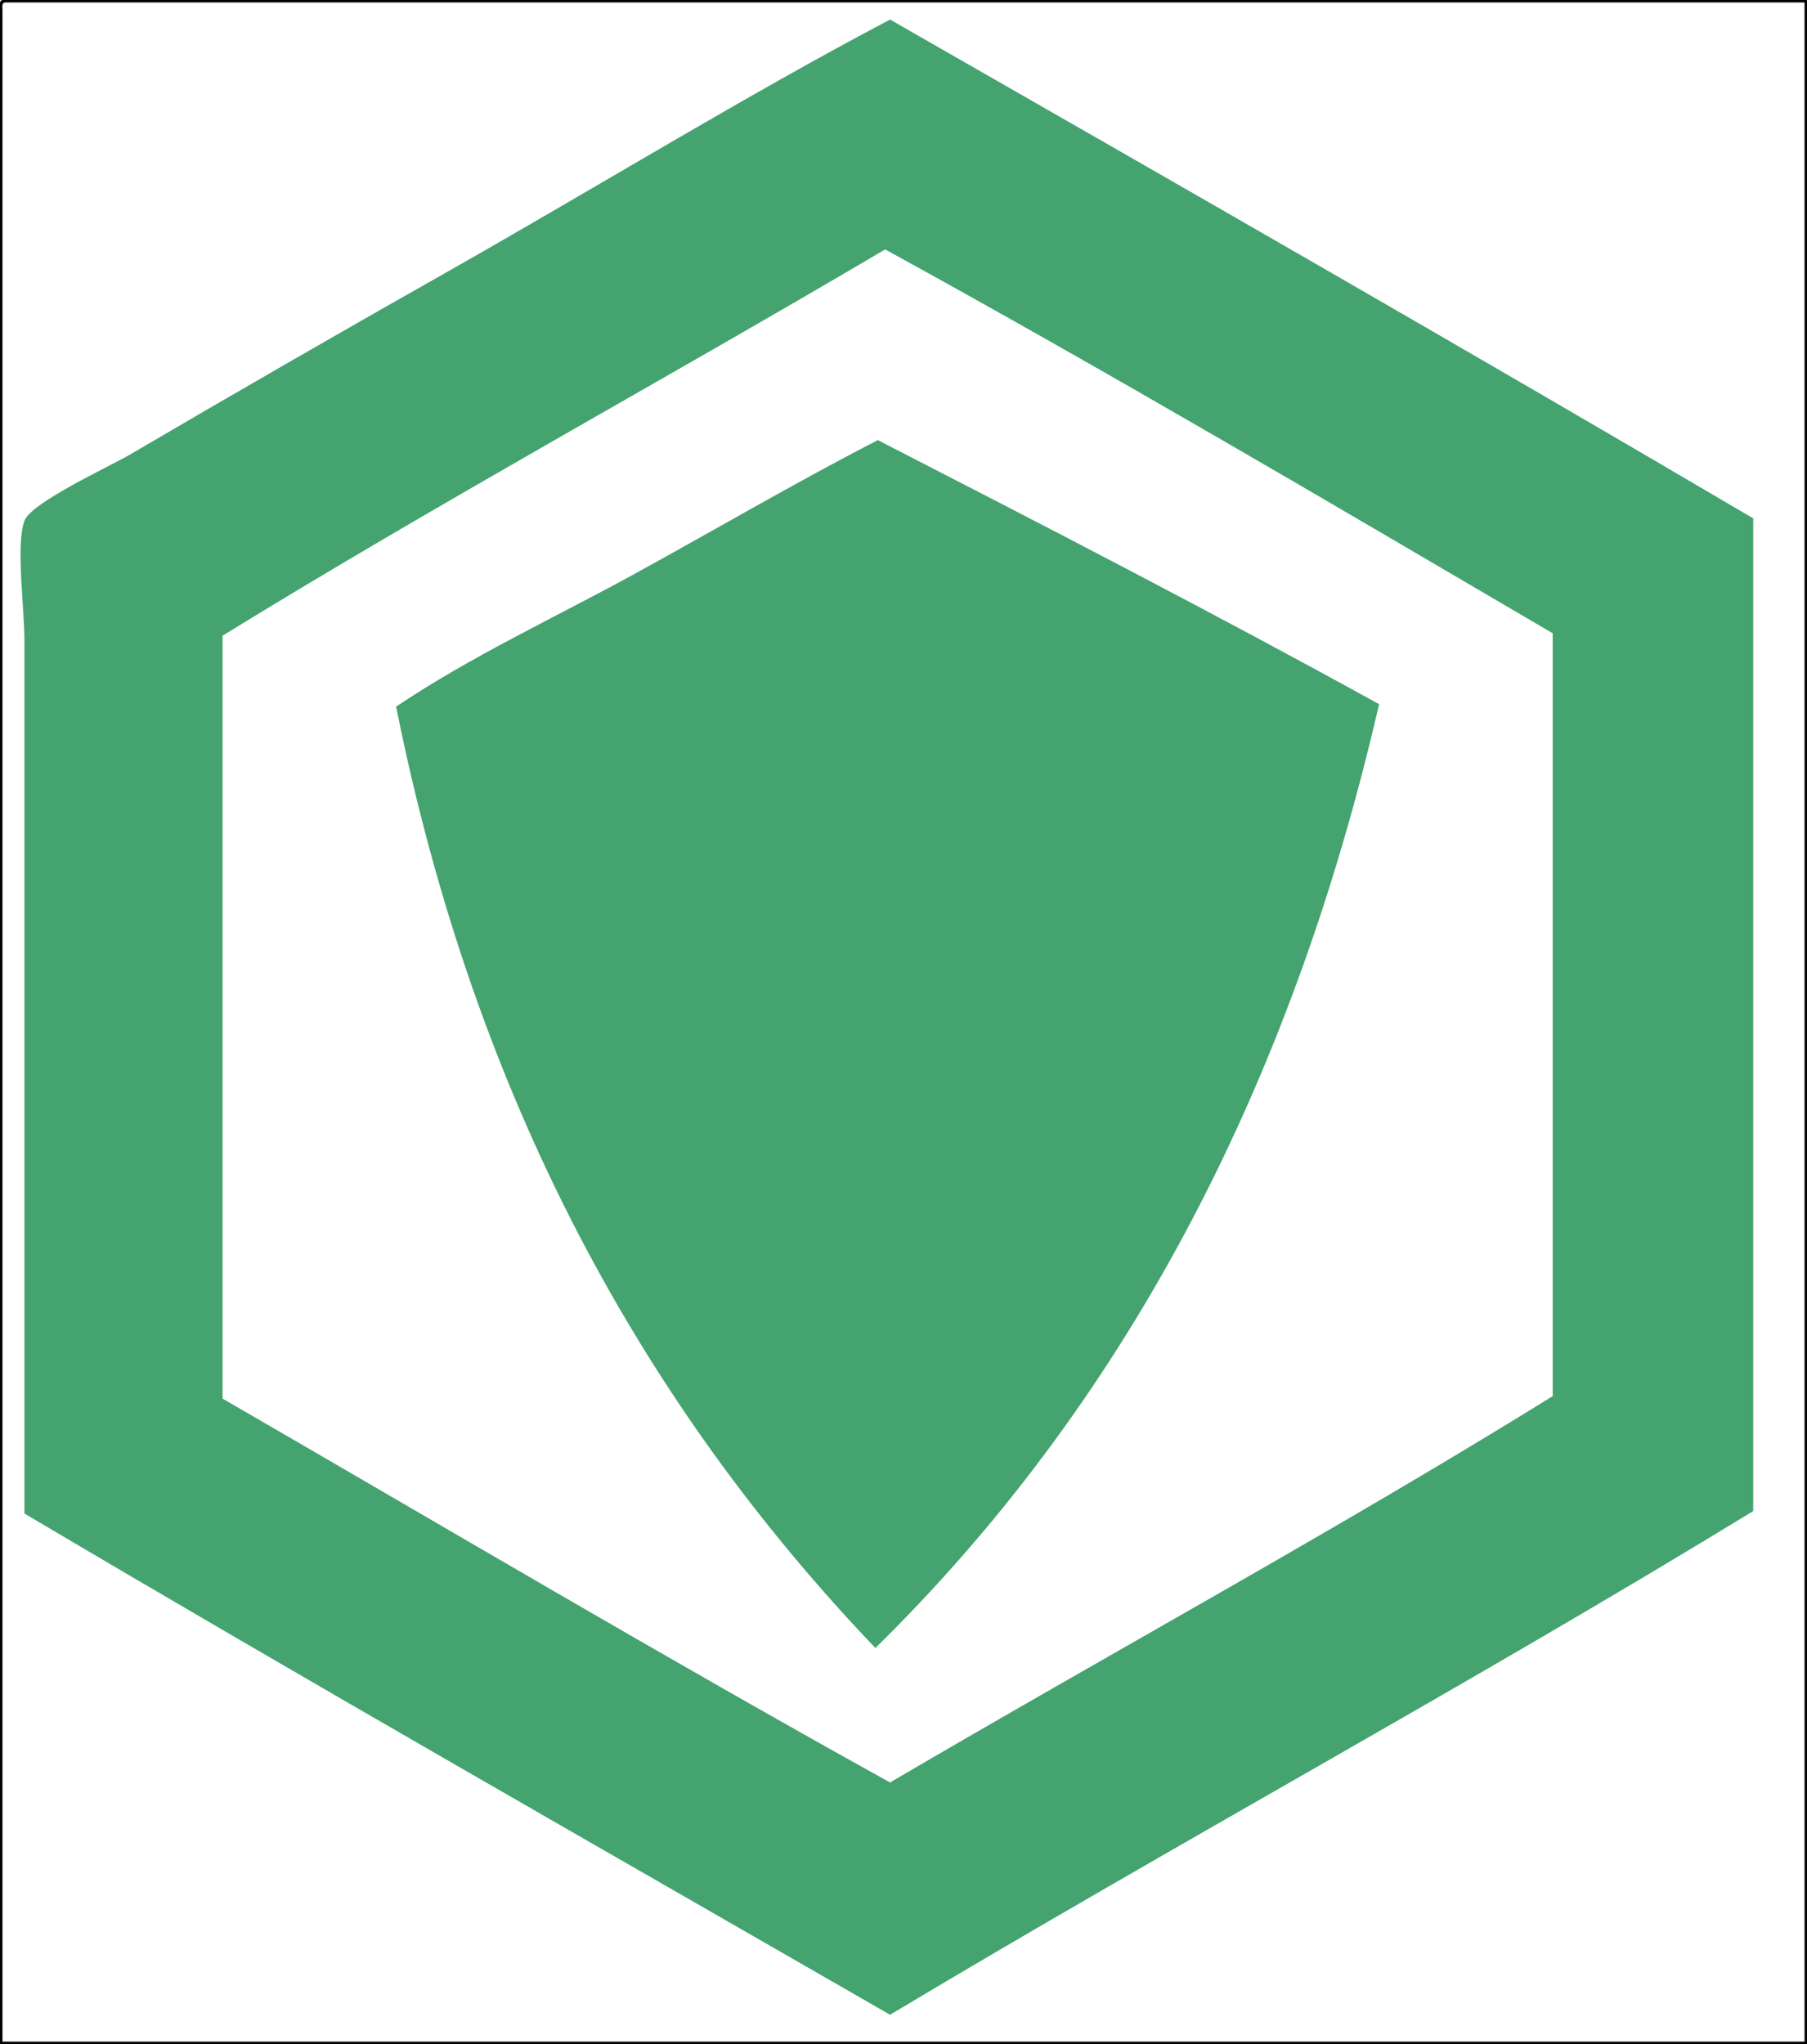 <?xml version="1.0" encoding="utf-8"?>
<!-- Generator: Adobe Illustrator 21.1.0, SVG Export Plug-In . SVG Version: 6.00 Build 0)  -->
<svg version="1.1" id="Bubbleshieldhud_xA0_Image_1_"
	 xmlns="http://www.w3.org/2000/svg" xmlns:xlink="http://www.w3.org/1999/xlink" x="0px" y="0px" viewBox="0 0 739 836"
	 style="enable-background:new 0 0 739 836;" xml:space="preserve">
<style type="text/css">
	.st0{fill:none;}
	.st1{fill:#44A36F;}
</style>
<g>
	<g>
		<path d="M1,0c246,0,492,0,738,0c0,278.7,0,557.3,0,836c-246.3,0-492.7,0-739,0C0,558.3,0,280.7,0,3C-0.1,1.6-0.2,0.2,1,0z M1,4
			c0,277,0,554,0,831c245.7,0,491.3,0,737,0c0-278,0-556,0-834C492.7,1,247.3,1,2,1C0.8,1.2,0.9,2.6,1,4z"/>
		<path class="st0" d="M2,1c245.3,0,490.7,0,736,0c0,278,0,556,0,834c-245.7,0-491.3,0-737,0C1,558,1,281,1,4C0.9,2.6,0.8,1.2,2,1z
			 M364,8c-58.3,30.7-118.2,67.5-179,102c-43,24.3-88,50.2-132,76c-8,4.7-40.4,19.6-43,27c-3.6,10.1,0,34.3,0,50
			c0,121.6,0,237.4,0,356c117,69.3,235.8,136.9,354,205c116.5-69.8,237.4-135.3,353-206c0-135.3,0-270.7,0-406
			C600.1,143.2,482.1,75.6,364,8z"/>
		<path class="st1" d="M717,212c0,135.3,0,270.7,0,406c-115.6,70.7-236.5,136.2-353,206C245.8,755.9,127,688.3,10,619
			c0-118.6,0-234.4,0-356c0-15.7-3.6-39.9,0-50c2.6-7.4,35-22.3,43-27c44-25.8,89-51.7,132-76C245.8,75.5,305.7,38.7,364,8
			C482.1,75.6,600.1,143.2,717,212z M91,260c0,104,0,208,0,312c90.8,52.5,180.8,105.9,273,157c90.1-52.9,182.7-103.3,271-158
			c0-104,0-208,0-312c-90.4-53-180.5-106.2-273-157C272.1,155.1,179.5,205.5,91,260z"/>
		<path class="st0" d="M362,102c92.5,50.8,182.6,104,273,157c0,104,0,208,0,312c-88.3,54.7-180.9,105.1-271,158
			c-92.2-51.1-182.2-104.5-273-157c0-104,0-208,0-312C179.5,205.5,272.1,155.1,362,102z M259,235c-32.7,17.9-66.5,33.5-97,54
			c32.3,161.3,101.4,285.9,196,385c99.6-97.8,169.1-225.6,206-386c-67.3-37.1-136.1-72.6-205-108C325.4,197.3,292.2,216.8,259,235z"
			/>
		<path class="st1" d="M359,180c68.9,35.4,137.7,70.9,205,108c-36.9,160.4-106.4,288.2-206,386c-94.6-99.1-163.7-223.7-196-385
			c30.5-20.5,64.3-36.1,97-54C292.2,216.8,325.4,197.3,359,180z"/>
	</g>
</g>
</svg>
